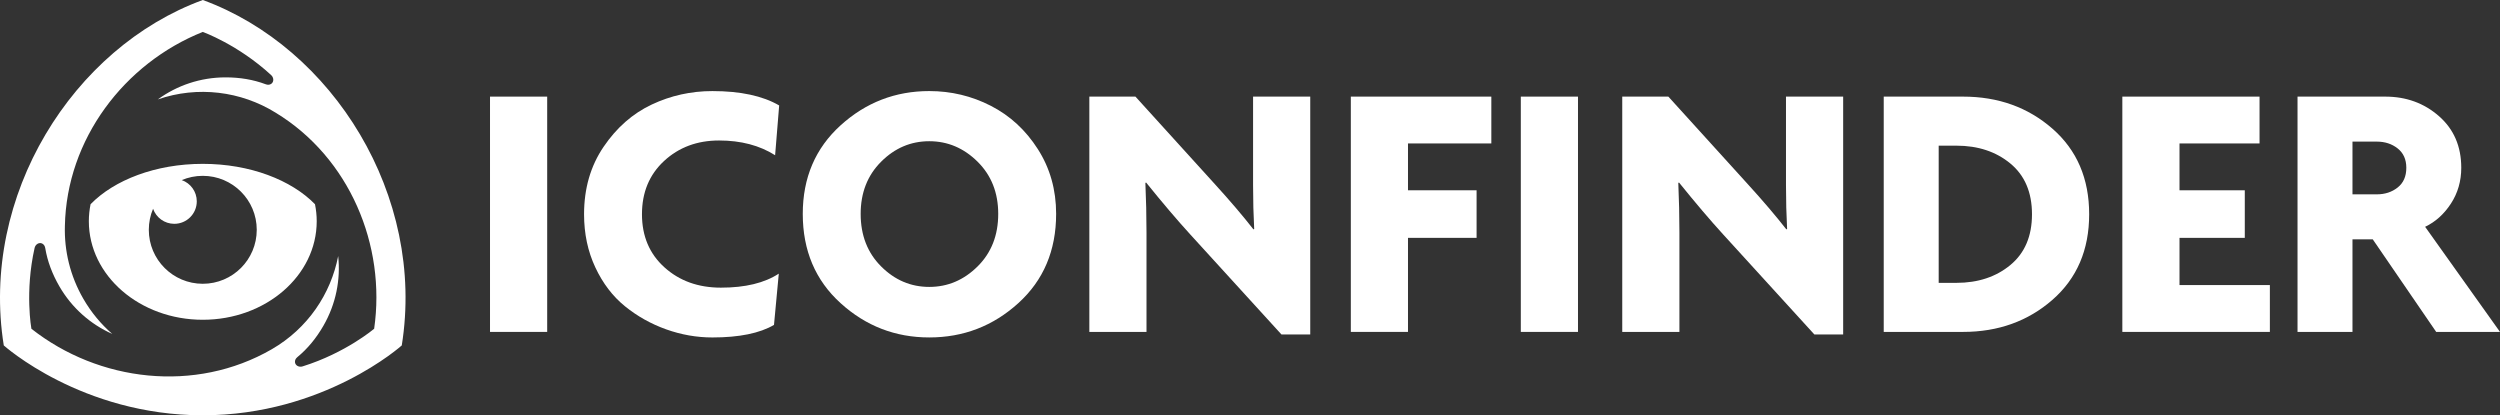 <svg width="409.352" height="68" xmlns="http://www.w3.org/2000/svg">

 <rect width="100%" height="100%" fill="#333333" stroke="none"/>

 <g>
  <title>background</title>
  <rect fill="none" id="canvas_background" height="402" width="582" y="-1" x="-1"/>
 </g>
 <g>
  <title fill="#ffffff">Layer 1</title>
  <path fill="#ffffff" id="svg_2" d="m14.829,33.438c-0.182,0.905 -0.282,1.837 -0.282,2.784c0,8.915 8.352,16.136 18.656,16.136c10.303,0 18.656,-7.222 18.656,-16.136c0,-0.947 -0.101,-1.879 -0.283,-2.784c-3.873,-3.97 -10.651,-6.609 -18.373,-6.609c-7.723,0 -14.502,2.639 -18.374,6.609zm27.211,4.192c0,4.882 -3.956,8.836 -8.837,8.836c-4.88,0 -8.837,-3.954 -8.837,-8.836c0,-1.222 0.248,-2.386 0.698,-3.446c0.502,1.437 1.868,2.464 3.475,2.464c2.035,0 3.682,-1.646 3.682,-3.682c0,-1.607 -1.029,-2.973 -2.464,-3.476c1.059,-0.448 2.224,-0.698 3.446,-0.698c4.88,0.001 8.837,3.959 8.837,8.838z"/>
  <path fill="#ffffff" id="svg_3" d="m33.203,0c-21.278,7.78 -36.514,32.049 -32.584,56.561c0,0 12.716,11.439 32.583,11.439s32.583,-11.439 32.583,-11.439c3.931,-24.512 -11.305,-48.781 -32.582,-56.561zm28.062,53.832c0,0 -4.664,3.957 -11.7,6.155c-0.268,0.085 -0.581,0.091 -0.861,-0.073c-0.411,-0.239 -0.521,-0.721 -0.277,-1.143c0.04,-0.068 0.154,-0.205 0.263,-0.295c1.689,-1.389 3.102,-3.119 4.26,-5.125c2.073,-3.592 2.832,-7.578 2.426,-11.41l-0.003,-0.008c-1.204,6.194 -4.984,11.852 -10.877,15.256c-12.528,7.231 -28.317,5.331 -39.353,-3.355c0,0 -1.096,-6.019 0.518,-13.211c0.061,-0.273 0.212,-0.548 0.495,-0.707c0.413,-0.238 0.884,-0.094 1.127,0.33c0.041,0.068 0.102,0.236 0.125,0.375c0.357,2.156 1.148,4.244 2.307,6.252c2.074,3.591 5.148,6.241 8.667,7.806c-1.839,-1.599 -3.45,-3.526 -4.737,-5.757c-2.17,-3.758 -3.135,-7.878 -3.019,-11.919c0.271,-14.205 9.723,-26.636 22.576,-31.775c0,0 5.759,2.062 11.182,7.054c0.207,0.191 0.367,0.46 0.366,0.784c-0.003,0.476 -0.362,0.812 -0.851,0.812c-0.08,0 -0.255,-0.031 -0.388,-0.079c-2.047,-0.77 -4.25,-1.13 -6.568,-1.13c-4.147,0 -7.98,1.338 -11.093,3.605l-0.004,0.004c6.518,-2.255 13.615,-1.35 19.295,2.178c12.095,7.356 18.095,21.716 16.124,35.376z"/>
  <path fill="#ffffff" id="svg_5" d="m89.597,54.347l-9.362,0l0,-38.528l9.362,0l0,38.528z"/>
  <path fill="#ffffff" id="svg_6" d="m127.582,17.266l-0.664,8.153c-2.539,-1.609 -5.598,-2.415 -9.181,-2.415c-3.583,0 -6.583,1.118 -8.999,3.352c-2.416,2.233 -3.622,5.143 -3.622,8.726c0,3.585 1.226,6.482 3.684,8.696c2.455,2.215 5.533,3.322 9.239,3.322c3.986,0 7.146,-0.764 9.48,-2.295l-0.785,8.395c-2.336,1.369 -5.698,2.055 -10.084,2.055c-2.577,0 -5.104,-0.445 -7.581,-1.33c-2.474,-0.885 -4.72,-2.143 -6.733,-3.774c-2.012,-1.632 -3.634,-3.755 -4.86,-6.372c-1.229,-2.617 -1.843,-5.514 -1.843,-8.696c0,-4.227 1.066,-7.91 3.202,-11.051c2.133,-3.14 4.759,-5.445 7.88,-6.915c3.118,-1.469 6.431,-2.204 9.935,-2.204c4.589,-0.001 8.233,0.783 10.932,2.353z"/>
  <path fill="#ffffff" id="svg_7" d="m172.932,35.022c0,5.998 -2.063,10.868 -6.189,14.613c-4.128,3.745 -8.989,5.618 -14.584,5.618c-5.556,0 -10.399,-1.873 -14.525,-5.618s-6.189,-8.615 -6.189,-14.613c0,-5.919 2.063,-10.75 6.189,-14.495c4.126,-3.743 8.969,-5.615 14.525,-5.615c3.583,0 6.944,0.806 10.084,2.416c3.141,1.609 5.706,3.976 7.699,7.097c1.993,3.117 2.99,6.651 2.99,10.597zm-9.482,0c0,-3.462 -1.125,-6.313 -3.381,-8.546c-2.256,-2.233 -4.89,-3.352 -7.91,-3.352c-3.02,0 -5.647,1.118 -7.88,3.352c-2.237,2.233 -3.353,5.084 -3.353,8.546c0,3.501 1.116,6.37 3.353,8.605c2.233,2.233 4.86,3.352 7.88,3.352c3.02,0 5.654,-1.118 7.91,-3.352c2.256,-2.234 3.381,-5.103 3.381,-8.605z"/>
  <path fill="#ffffff" id="svg_8" d="m214.542,54.77l-4.711,0l-14.977,-16.427c-2.093,-2.295 -4.489,-5.111 -7.188,-8.454l-0.12,0.06c0.12,2.74 0.182,5.436 0.182,8.092l0,16.307l-9.359,0l0,-38.529l7.549,0l13.043,14.373c2.455,2.695 4.548,5.153 6.28,7.367l0.121,-0.062c-0.121,-2.294 -0.182,-4.688 -0.182,-7.185l0,-14.493l9.361,0l0,38.951l0.001,0z"/>
  <path fill="#ffffff" id="svg_9" d="m244.191,23.488l-13.647,0l0,7.669l11.232,0l0,7.79l-11.232,0l0,15.399l-9.359,0l0,-38.527l23.007,0l0,7.669l-0.001,0z"/>
  <path fill="#ffffff" id="svg_10" d="m258.381,54.347l-9.362,0l0,-38.528l9.362,0l0,38.528z"/>
  <path fill="#ffffff" id="svg_11" d="m301.801,54.77l-4.71,0l-14.978,-16.427c-2.094,-2.295 -4.488,-5.111 -7.188,-8.454l-0.119,0.06c0.119,2.74 0.182,5.436 0.182,8.092l0,16.307l-9.36,0l0,-38.529l7.549,0l13.043,14.373c2.455,2.695 4.549,5.153 6.281,7.367l0.12,-0.062c-0.12,-2.294 -0.183,-4.688 -0.183,-7.185l0,-14.493l9.362,0l0,38.951l0.001,0z"/>
  <path fill="#ffffff" id="svg_12" d="m336.071,21.073c4.006,3.501 6.011,8.173 6.011,14.009c0,5.838 -2.005,10.507 -6.011,14.01c-4.006,3.502 -8.888,5.255 -14.643,5.255l-12.984,0l0,-38.528l12.984,0c5.755,0 10.637,1.75 14.643,5.254zm-6.883,22.312c2.354,-1.951 3.531,-4.718 3.531,-8.303c0,-3.583 -1.178,-6.35 -3.531,-8.303c-2.356,-1.951 -5.305,-2.929 -8.849,-2.929l-2.897,0l0,22.464l2.897,0c3.544,-0.001 6.493,-0.976 8.849,-2.929z"/>
  <path fill="#ffffff" id="svg_13" d="m371.67,54.347l-24.156,0l0,-38.528l22.465,0l0,7.669l-13.105,0l0,7.669l10.689,0l0,7.79l-10.689,0l0,7.73l14.797,0l0,7.67l-0.001,0z"/>
  <path fill="#ffffff" id="svg_14" d="m409.352,54.347l-10.449,0l-10.386,-15.159l-3.32,0l0,15.159l-8.998,0l0,-38.528l14.371,0c3.421,0 6.351,1.066 8.788,3.199c2.436,2.136 3.651,4.952 3.651,8.456c0,2.172 -0.563,4.126 -1.69,5.858c-1.127,1.73 -2.535,2.998 -4.227,3.804l12.26,17.211zm-15.339,-26.873c0,-1.369 -0.475,-2.425 -1.421,-3.172c-0.945,-0.745 -2.083,-1.115 -3.41,-1.115l-3.985,0l0,8.635l3.985,0c1.327,0 2.465,-0.371 3.41,-1.118c0.947,-0.744 1.421,-1.822 1.421,-3.23z"/>
 </g>
</svg>